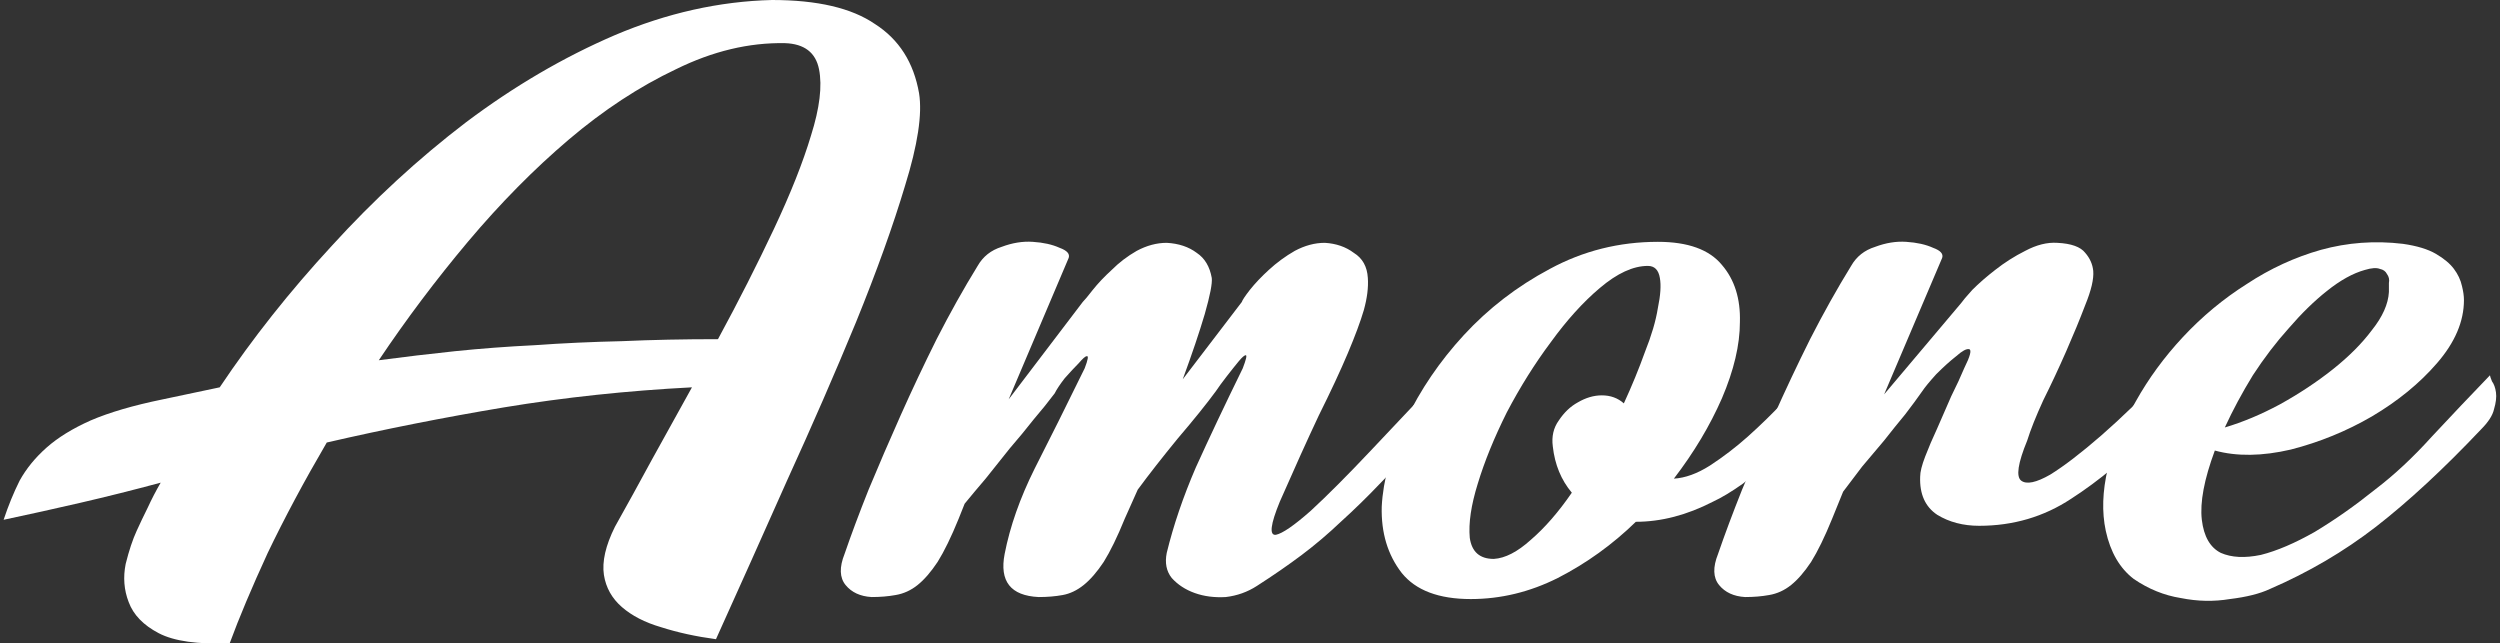 <svg width="338" height="87" viewBox="0 0 338 87" fill="none" xmlns="http://www.w3.org/2000/svg">
<rect x="0" y="0" width="338" height="87" fill="#333333" stroke="none"/>
<path d="M0.489 70.275C1.12 68.375 1.841 66.612 2.653 64.984C3.555 63.355 4.772 61.863 6.305 60.507C7.838 59.15 9.822 57.929 12.257 56.844C14.782 55.758 18.028 54.809 21.996 53.995L29.706 52.367C34.125 45.764 39.175 39.388 44.856 33.238C50.538 26.997 56.58 21.435 62.982 16.551C69.475 11.667 76.194 7.733 83.137 4.748C90.171 1.764 97.25 0.181 104.374 0C110.506 0 115.151 1.085 118.307 3.256C121.553 5.336 123.537 8.456 124.259 12.617C124.71 15.421 124.078 19.581 122.365 25.098C120.742 30.525 118.532 36.675 115.737 43.548C112.941 50.332 109.83 57.477 106.403 64.984C103.067 72.49 99.865 79.635 96.799 86.419C94.094 86.057 91.614 85.514 89.36 84.791C87.195 84.157 85.437 83.253 84.084 82.077C82.731 80.901 81.92 79.454 81.649 77.736C81.379 75.927 81.875 73.757 83.137 71.224C84.76 68.33 86.429 65.3 88.142 62.135C89.946 58.879 91.749 55.623 93.553 52.367C84.805 52.819 76.329 53.723 68.123 55.08C60.006 56.437 52.026 58.019 44.18 59.828C41.114 65.074 38.454 70.048 36.199 74.751C34.035 79.454 32.322 83.524 31.059 86.961C26.73 87.142 23.529 86.69 21.455 85.605C19.381 84.519 18.028 83.117 17.397 81.399C16.766 79.771 16.631 78.053 16.991 76.244C17.442 74.435 17.938 72.942 18.479 71.767C18.93 70.772 19.426 69.732 19.967 68.647C20.508 67.471 21.094 66.34 21.726 65.255C18.028 66.25 14.421 67.154 10.904 67.968C7.387 68.782 3.915 69.551 0.489 70.275ZM106.133 5.834C101.263 5.743 96.348 6.919 91.389 9.361C86.429 11.712 81.604 14.878 76.915 18.857C72.226 22.837 67.672 27.45 63.253 32.695C58.924 37.85 54.911 43.187 51.214 48.704C54.641 48.252 58.068 47.844 61.494 47.483C65.011 47.121 68.618 46.85 72.316 46.669C76.103 46.397 80.026 46.217 84.084 46.126C88.142 45.945 92.471 45.855 97.07 45.855C99.865 40.7 102.39 35.725 104.645 30.932C106.899 26.138 108.568 21.933 109.65 18.315C110.822 14.607 111.183 11.622 110.732 9.361C110.281 7.1 108.748 5.924 106.133 5.834Z" fill="white"/>
<path d="M163.83 37.579C163.92 38.303 163.604 39.931 162.883 42.463C162.162 44.905 161.17 47.844 159.907 51.281L167.888 40.835C167.978 40.564 168.339 40.021 168.97 39.207C169.691 38.303 170.548 37.398 171.54 36.494C172.622 35.499 173.795 34.64 175.057 33.916C176.41 33.193 177.762 32.831 179.115 32.831C180.648 32.921 181.956 33.374 183.038 34.188C184.21 34.911 184.841 36.042 184.932 37.579C185.022 38.845 184.841 40.292 184.391 41.92C183.94 43.458 183.218 45.403 182.226 47.754C181.234 50.106 179.927 52.909 178.304 56.165C176.77 59.421 175.012 63.31 173.028 67.832C171.766 70.908 171.585 72.4 172.487 72.309C173.389 72.129 174.967 71.043 177.221 69.053C179.476 66.973 182.181 64.26 185.337 60.914C188.494 57.567 191.695 54.175 194.941 50.739C194.941 50.829 195.032 51.1 195.212 51.553C195.483 51.914 195.663 52.412 195.753 53.045C195.843 53.678 195.753 54.447 195.483 55.351C195.302 56.165 194.716 57.07 193.724 58.065C191.109 60.688 188.809 63.039 186.825 65.119C184.932 67.109 183.083 68.918 181.279 70.546C179.566 72.174 177.808 73.666 176.004 75.023C174.2 76.379 172.171 77.781 169.917 79.228C168.654 80.042 167.257 80.54 165.724 80.721C164.191 80.811 162.793 80.63 161.53 80.178C160.268 79.726 159.231 79.047 158.419 78.143C157.698 77.239 157.472 76.108 157.743 74.751C158.645 71.043 159.952 67.199 161.666 63.22C163.469 59.24 165.588 54.763 168.023 49.789C168.474 48.613 168.609 48.025 168.429 48.025C168.249 48.025 167.933 48.297 167.482 48.839C167.031 49.382 166.49 50.06 165.859 50.874C165.228 51.688 164.732 52.367 164.371 52.909C163.108 54.628 161.395 56.753 159.231 59.286C157.157 61.818 155.353 64.124 153.82 66.204L152.062 70.139C151.07 72.581 150.123 74.525 149.221 75.972C148.319 77.329 147.417 78.369 146.516 79.093C145.614 79.816 144.667 80.268 143.675 80.449C142.683 80.63 141.601 80.721 140.428 80.721C136.641 80.54 135.108 78.595 135.829 74.887C136.551 71.179 137.904 67.335 139.887 63.355C141.962 59.286 144.216 54.763 146.651 49.789C147.102 48.613 147.192 48.071 146.921 48.161C146.741 48.161 146.38 48.478 145.839 49.111C145.298 49.653 144.667 50.332 143.945 51.146C143.314 51.96 142.863 52.638 142.593 53.181C141.781 54.266 140.834 55.442 139.752 56.708C138.76 57.974 137.678 59.286 136.506 60.642C135.424 61.999 134.341 63.355 133.259 64.712C132.177 65.978 131.23 67.109 130.419 68.104L129.607 70.139C128.615 72.581 127.668 74.525 126.766 75.972C125.865 77.329 124.963 78.369 124.061 79.093C123.159 79.816 122.167 80.268 121.085 80.449C120.093 80.63 119.011 80.721 117.839 80.721C116.306 80.63 115.133 80.088 114.322 79.093C113.51 78.098 113.465 76.696 114.187 74.887C115.088 72.264 116.17 69.37 117.433 66.204C118.786 62.949 120.228 59.602 121.762 56.165C123.295 52.728 124.918 49.292 126.631 45.855C128.435 42.328 130.283 39.026 132.177 35.951C132.899 34.685 133.981 33.826 135.424 33.374C136.866 32.831 138.264 32.605 139.617 32.695C141.06 32.786 142.277 33.057 143.269 33.509C144.261 33.871 144.667 34.323 144.487 34.866L136.37 53.995L146.38 40.835C146.651 40.564 147.102 40.021 147.733 39.207C148.454 38.303 149.311 37.398 150.303 36.494C151.295 35.499 152.422 34.64 153.685 33.916C155.037 33.193 156.39 32.831 157.743 32.831C159.366 32.921 160.719 33.374 161.801 34.188C162.883 34.911 163.559 36.042 163.83 37.579Z" fill="white"/>
<path d="M198.848 80.992C194.52 80.992 191.409 79.816 189.515 77.465C187.621 75.023 186.719 72.038 186.81 68.511C186.99 64.893 188.072 61.004 190.056 56.844C192.04 52.683 194.655 48.839 197.902 45.312C201.238 41.694 205.116 38.71 209.535 36.358C214.044 33.916 218.913 32.695 224.143 32.695C228.202 32.695 231.087 33.735 232.801 35.816C234.514 37.805 235.326 40.383 235.235 43.548C235.235 46.623 234.424 50.06 232.801 53.859C231.177 57.567 229.013 61.185 226.308 64.712C227.841 64.622 229.464 64.034 231.177 62.949C232.981 61.773 234.694 60.461 236.318 59.014C238.031 57.477 239.609 55.939 241.052 54.402C242.495 52.864 243.667 51.643 244.569 50.739C244.569 50.829 244.659 51.1 244.839 51.553C245.02 51.914 245.11 52.412 245.11 53.045C245.2 53.678 245.11 54.447 244.839 55.351C244.659 56.165 244.118 57.07 243.216 58.065L240.24 61.321C238.707 62.858 237.174 64.215 235.641 65.391C234.108 66.476 232.756 67.29 231.583 67.832C228.066 69.641 224.594 70.546 221.168 70.546C218.011 73.621 214.494 76.153 210.617 78.143C206.829 80.042 202.906 80.992 198.848 80.992ZM201.96 75.565C203.493 75.475 205.161 74.616 206.964 72.988C208.858 71.36 210.707 69.234 212.51 66.612C211.068 64.893 210.211 62.813 209.94 60.371C209.76 59.014 210.031 57.839 210.752 56.844C211.473 55.758 212.33 54.944 213.322 54.402C214.404 53.769 215.486 53.452 216.568 53.452C217.741 53.452 218.733 53.814 219.544 54.537C220.627 52.186 221.573 49.88 222.385 47.618C223.287 45.357 223.873 43.368 224.143 41.649C224.504 39.931 224.594 38.574 224.414 37.579C224.234 36.494 223.693 35.951 222.791 35.951C220.807 35.951 218.643 36.946 216.298 38.936C214.044 40.835 211.834 43.277 209.67 46.262C207.506 49.156 205.522 52.322 203.718 55.758C202.005 59.195 200.697 62.406 199.795 65.391C198.893 68.285 198.533 70.727 198.713 72.716C198.984 74.616 200.066 75.565 201.96 75.565Z" fill="white"/>
<path d="M254.736 53.316L265.152 40.971C265.332 40.7 265.828 40.112 266.64 39.207C267.542 38.303 268.579 37.398 269.751 36.494C271.013 35.499 272.366 34.64 273.809 33.916C275.342 33.102 276.785 32.74 278.138 32.831C280.031 32.921 281.294 33.374 281.925 34.188C282.556 34.911 282.917 35.725 283.007 36.63C283.097 37.715 282.737 39.252 281.925 41.242C281.204 43.142 280.347 45.222 279.355 47.483C278.363 49.744 277.326 51.96 276.244 54.13C275.252 56.301 274.53 58.11 274.08 59.557C272.817 62.632 272.547 64.441 273.268 64.984C273.989 65.526 275.297 65.255 277.191 64.169C279.084 62.994 281.384 61.23 284.089 58.879C286.885 56.437 289.68 53.723 292.476 50.739C292.476 50.829 292.566 51.1 292.747 51.553C293.017 51.914 293.152 52.412 293.152 53.045C293.243 53.678 293.152 54.447 292.882 55.351C292.701 56.165 292.16 57.07 291.259 58.065C287.561 61.863 283.819 64.984 280.031 67.425C276.334 69.868 272.186 71.088 267.587 71.088C265.422 71.088 263.529 70.591 261.905 69.596C260.282 68.511 259.516 66.792 259.606 64.441C259.606 63.808 259.831 62.903 260.282 61.728C260.733 60.552 261.274 59.286 261.905 57.929C262.537 56.482 263.168 55.035 263.799 53.588C264.521 52.141 265.107 50.874 265.558 49.789C266.369 48.161 266.595 47.302 266.234 47.211C265.873 47.121 265.287 47.438 264.476 48.161C263.664 48.794 262.762 49.608 261.77 50.603C260.868 51.598 260.237 52.367 259.876 52.909C259.245 53.814 258.479 54.854 257.577 56.03C256.675 57.115 255.728 58.291 254.736 59.557C253.744 60.733 252.752 61.908 251.76 63.084C250.859 64.26 250.002 65.391 249.19 66.476L247.702 70.139C246.71 72.581 245.763 74.525 244.862 75.972C243.96 77.329 243.058 78.369 242.156 79.093C241.255 79.816 240.263 80.268 239.18 80.449C238.188 80.63 237.106 80.721 235.934 80.721C234.401 80.63 233.229 80.088 232.417 79.093C231.605 78.098 231.56 76.696 232.282 74.887C233.184 72.264 234.266 69.37 235.528 66.204C236.881 62.949 238.324 59.602 239.857 56.165C241.39 52.728 243.013 49.292 244.726 45.855C246.53 42.328 248.379 39.026 250.272 35.951C250.994 34.685 252.076 33.826 253.519 33.374C254.962 32.831 256.359 32.605 257.712 32.695C259.155 32.786 260.372 33.057 261.364 33.509C262.356 33.871 262.762 34.323 262.582 34.866L254.736 53.316Z" fill="white"/>
<path d="M306.884 79.635C305.531 80.268 303.728 80.721 301.473 80.992C299.309 81.354 297.1 81.308 294.845 80.856C292.591 80.495 290.472 79.635 288.488 78.279C286.594 76.832 285.331 74.661 284.7 71.767C284.159 69.234 284.249 66.431 284.971 63.355C285.782 60.281 287.045 57.251 288.758 54.266C290.472 51.191 292.591 48.297 295.116 45.583C297.731 42.78 300.617 40.383 303.773 38.393C306.929 36.313 310.266 34.776 313.783 33.781C317.39 32.786 321.087 32.514 324.875 32.967C326.769 33.238 328.257 33.69 329.339 34.323C330.421 34.956 331.232 35.635 331.773 36.358C332.315 37.082 332.675 37.85 332.856 38.664C333.036 39.388 333.126 40.021 333.126 40.564C333.126 43.458 331.909 46.307 329.474 49.111C327.129 51.824 324.198 54.221 320.681 56.301C317.255 58.291 313.602 59.783 309.725 60.778C305.847 61.682 302.42 61.728 299.444 60.914C298.002 64.803 297.415 67.923 297.686 70.275C297.956 72.535 298.813 74.028 300.256 74.751C301.699 75.385 303.502 75.475 305.667 75.023C307.831 74.48 310.266 73.44 312.971 71.902C315.677 70.275 318.382 68.375 321.087 66.204C323.702 64.215 326.273 61.818 328.798 59.014C331.413 56.211 334.028 53.452 336.643 50.739C336.643 50.829 336.733 51.1 336.914 51.553C337.184 51.914 337.365 52.412 337.455 53.045C337.545 53.678 337.455 54.447 337.184 55.351C337.004 56.165 336.418 57.07 335.426 58.065C330.376 63.401 325.641 67.787 321.223 71.224C316.894 74.57 312.115 77.374 306.884 79.635ZM319.735 36.494C318.111 36.946 316.398 37.896 314.594 39.343C312.881 40.7 311.168 42.373 309.454 44.362C307.741 46.262 306.118 48.387 304.585 50.739C303.142 53.09 301.879 55.442 300.797 57.793C303.232 57.07 305.712 56.03 308.237 54.673C310.852 53.226 313.242 51.643 315.406 49.925C317.57 48.206 319.329 46.443 320.681 44.634C322.124 42.825 322.891 41.106 322.981 39.478C322.981 39.117 322.981 38.71 322.981 38.258C323.071 37.805 322.981 37.398 322.71 37.036C322.53 36.675 322.215 36.449 321.764 36.358C321.313 36.177 320.636 36.222 319.735 36.494Z" fill="white"/>
</svg>
